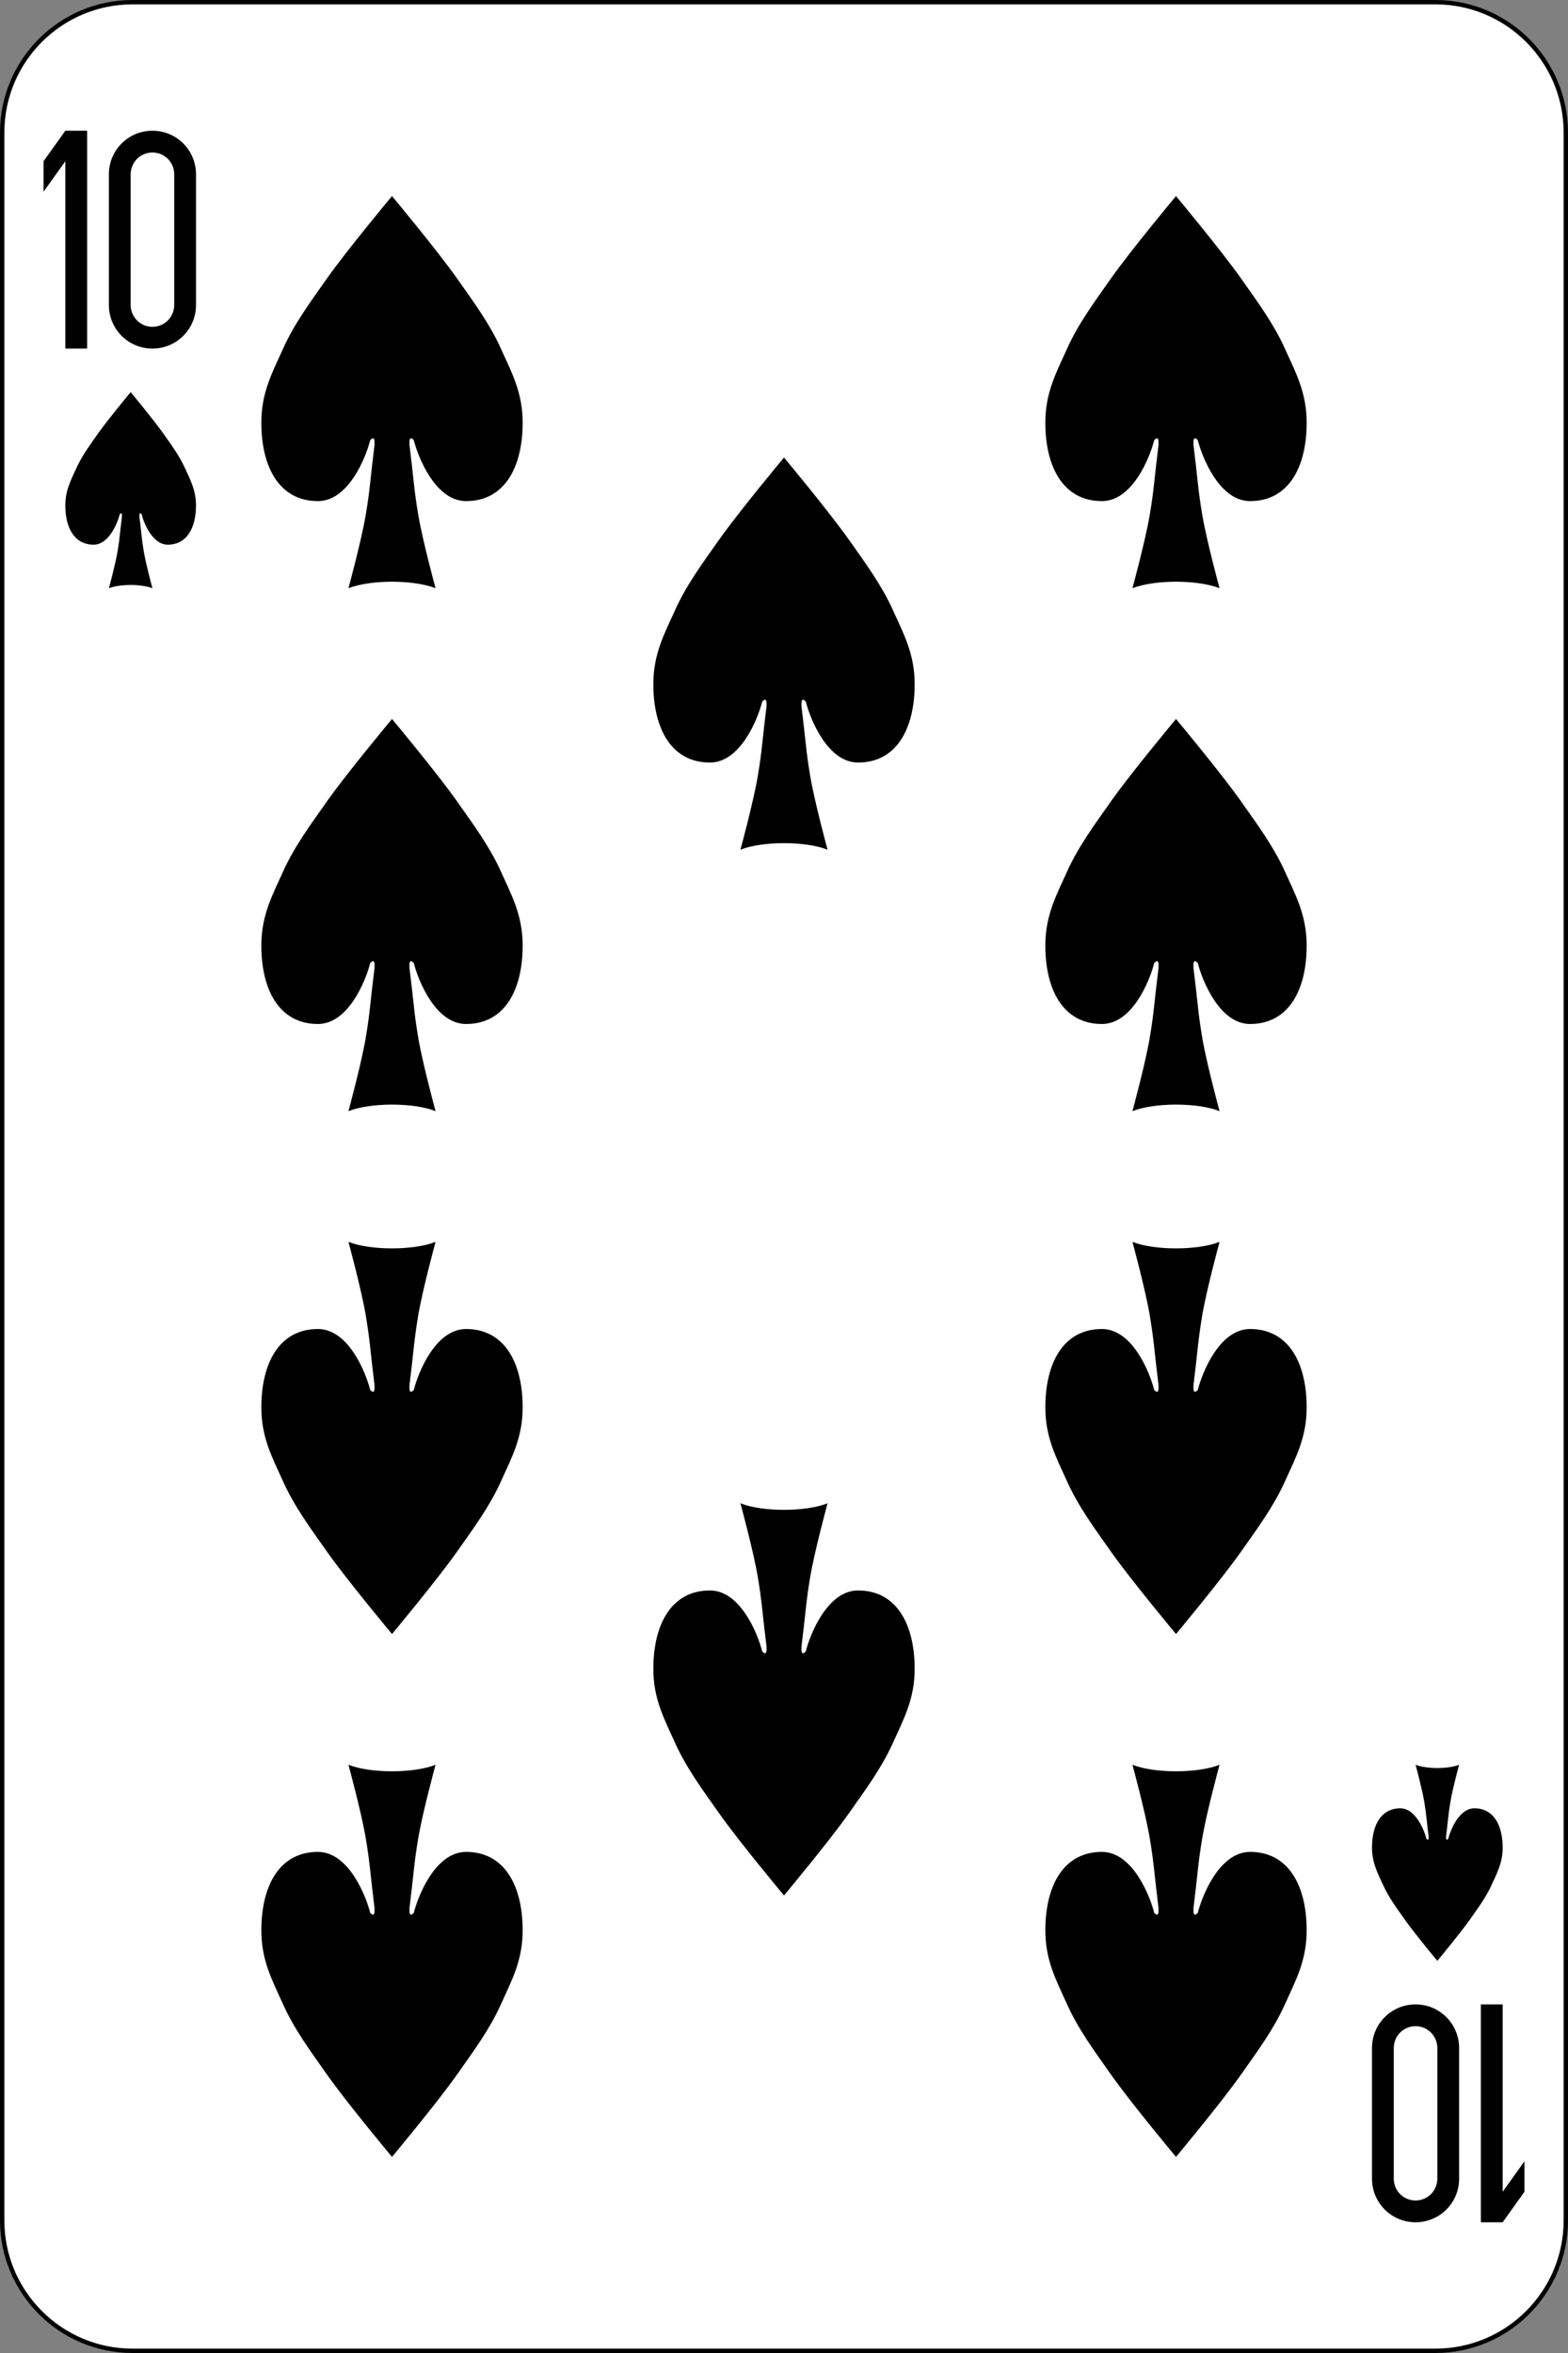 <svg width="360" height="540" viewBox="0 0 360 540" fill="none" xmlns="http://www.w3.org/2000/svg">
<rect x="0" y="0" width="360" height="540" fill="#808080" stroke="none"/>
<path d="M329.556 0.5H30.444C13.907 0.5 0.5 13.907 0.5 30.445V509.556C0.5 526.093 13.907 539.5 30.444 539.5H329.556C346.093 539.5 359.5 526.093 359.5 509.556V30.445C359.5 13.907 346.093 0.5 329.556 0.5Z" fill="white" stroke="black"/>
<path d="M15 30L10 37V44L15 37V80H20V30H15Z" fill="black"/>
<path d="M35 30C29.46 30 25 34.46 25 40V70C25 75.54 29.46 80 35 80C40.54 80 45 75.54 45 70V40C45 34.46 40.54 30 35 30ZM35 35C37.77 35 40 37.23 40 40V70C40 72.77 37.77 75 35 75C32.23 75 30 72.77 30 70V40C30 37.23 32.23 35 35 35Z" fill="black"/>
<path d="M345 510L350 503V496L345 503V460H340V510H345Z" fill="black"/>
<path d="M325 510C330.54 510 335 505.54 335 500V470C335 464.46 330.54 460 325 460C319.46 460 315 464.46 315 470V500C315 505.54 319.46 510 325 510ZM325 505C322.23 505 320 502.77 320 500V470C320 467.23 322.23 465 325 465C327.77 465 330 467.23 330 470V500C330 502.77 327.77 505 325 505Z" fill="black"/>
<path d="M32.5 118C33 120 35 125 38.5 125C43 125 45 121 45 116C45 112.5 43.711 110.194 42.5 107.5C41.211 104.632 39.31 102.071 37.5 99.5C35.177 96.201 30 90 30 90C30 90 24.823 96.201 22.5 99.5C20.69 102.071 18.789 104.632 17.5 107.5C16.29 110.194 15 112.5 15 116C15 121 17 125 21.5 125C25 125 27 120 27.5 118C28 117.5 28 118 28 118.5C27.5 122.5 27.5 123.5 27 126.5C26.5 129.5 25 135 25 135C27.5 134 32.5 134 35 135C35 135 33.5 129.5 33 126.5C32.5 123.5 32.5 122.5 32 118.5C32 118 32 117.5 32.5 118Z" fill="black"/>
<path d="M332.5 422C333 420 335 415 338.5 415C343 415 345 419 345 424C345 427.5 343.711 429.806 342.5 432.5C341.211 435.368 339.31 437.929 337.5 440.5C335.177 443.799 330 450 330 450C330 450 324.823 443.799 322.5 440.5C320.69 437.929 318.789 435.368 317.5 432.5C316.289 429.806 315 427.5 315 424C315 419 317 415 321.5 415C325 415 327 420 327.5 422C328 422.5 328 422 328 421.5C327.5 417.5 327.5 416.5 327 413.5C326.5 410.5 325 405 325 405C327.5 406 332.5 406 335 405C335 405 333.5 410.5 333 413.5C332.5 416.5 332.5 417.5 332 421.5C332 422 332 422.5 332.5 422Z" fill="black"/>
<path d="M95 101C96 105 100 115 107 115C116 115 120 107 120 97C120 90 117.421 85.388 115 80C112.422 74.263 108.621 69.143 105 64C100.355 57.402 90 45 90 45C90 45 79.645 57.402 75 64C71.379 69.143 67.578 74.263 65 80C62.579 85.388 60 90 60 97C60 107 64 115 73 115C80 115 84 105 85 101C86 100 86 101 86 102C85 110 85 112 84 118C83 124 80 135 80 135C85 133 95 133 100 135C100 135 97 124 96 118C95 112 95 110 94 102C94 101 94 100 95 101Z" fill="black"/>
<path d="M275 101C276 105 280 115 287 115C296 115 300 107 300 97C300 90 297.421 85.388 295 80C292.422 74.263 288.621 69.143 285 64C280.355 57.402 270 45 270 45C270 45 259.645 57.402 255 64C251.379 69.143 247.578 74.263 245 80C242.579 85.388 240 90 240 97C240 107 244 115 253 115C260 115 264 105 265 101C266 100 266 101 266 102C265 110 265 112 264 118C263 124 260 135 260 135C265 133 275 133 280 135C280 135 277 124 276 118C275 112 275 110 274 102C274 101 274 100 275 101Z" fill="black"/>
<path d="M185 161C186 165 190 175 197 175C206 175 210 167 210 157C210 150 207.421 145.388 205 140C202.422 134.263 198.621 129.143 195 124C190.355 117.402 180 105 180 105C180 105 169.645 117.402 165 124C161.379 129.143 157.578 134.263 155 140C152.579 145.388 150 150 150 157C150 167 154 175 163 175C170 175 174 165 175 161C176 160 176 161 176 162C175 170 175 172 174 178C173 184 170 195 170 195C175 193 185 193 190 195C190 195 187 184 186 178C185 172 185 170 184 162C184 161 184 160 185 161Z" fill="black"/>
<path d="M95 221C96 225 100 235 107 235C116 235 120 227 120 217C120 210 117.421 205.388 115 200C112.422 194.263 108.621 189.143 105 184C100.355 177.402 90 165 90 165C90 165 79.645 177.402 75 184C71.379 189.143 67.578 194.263 65 200C62.579 205.388 60 210 60 217C60 227 64 235 73 235C80 235 84 225 85 221C86 220 86 221 86 222C85 230 85 232 84 238C83 244 80 255 80 255C85 253 95 253 100 255C100 255 97 244 96 238C95 232 95 230 94 222C94 221 94 220 95 221Z" fill="black"/>
<path d="M275 221C276 225 280 235 287 235C296 235 300 227 300 217C300 210 297.421 205.388 295 200C292.422 194.263 288.621 189.143 285 184C280.355 177.402 270 165 270 165C270 165 259.645 177.402 255 184C251.379 189.143 247.578 194.263 245 200C242.579 205.388 240 210 240 217C240 227 244 235 253 235C260 235 264 225 265 221C266 220 266 221 266 222C265 230 265 232 264 238C263 244 260 255 260 255C265 253 275 253 280 255C280 255 277 244 276 238C275 232 275 230 274 222C274 221 274 220 275 221Z" fill="black"/>
<path d="M95 319C96 315 100 305 107 305C116 305 120 313 120 323C120 330 117.421 334.612 115 340C112.422 345.737 108.621 350.857 105 356C100.355 362.598 90 375 90 375C90 375 79.645 362.598 75 356C71.379 350.857 67.578 345.737 65 340C62.579 334.612 60 330 60 323C60 313 64 305 73 305C80 305 84 315 85 319C86 320 86 319 86 318C85 310 85 308 84 302C83 296 80 285 80 285C85 287 95 287 100 285C100 285 97 296 96 302C95 308 95 310 94 318C94 319 94 320 95 319Z" fill="black"/>
<path d="M275 319C276 315 280 305 287 305C296 305 300 313 300 323C300 330 297.421 334.612 295 340C292.422 345.737 288.621 350.857 285 356C280.355 362.598 270 375 270 375C270 375 259.645 362.598 255 356C251.379 350.857 247.578 345.737 245 340C242.579 334.612 240 330 240 323C240 313 244 305 253 305C260 305 264 315 265 319C266 320 266 319 266 318C265 310 265 308 264 302C263 296 260 285 260 285C265 287 275 287 280 285C280 285 277 296 276 302C275 308 275 310 274 318C274 319 274 320 275 319Z" fill="black"/>
<path d="M185 379C186 375 190 365 197 365C206 365 210 373 210 383C210 390 207.421 394.612 205 400C202.422 405.737 198.621 410.857 195 416C190.355 422.598 180 435 180 435C180 435 169.645 422.598 165 416C161.379 410.857 157.578 405.737 155 400C152.579 394.612 150 390 150 383C150 373 154 365 163 365C170 365 174 375 175 379C176 380 176 379 176 378C175 370 175 368 174 362C173 356 170 345 170 345C175 347 185 347 190 345C190 345 187 356 186 362C185 368 185 370 184 378C184 379 184 380 185 379Z" fill="black"/>
<path d="M95 439C96 435 100 425 107 425C116 425 120 433 120 443C120 450 117.421 454.612 115 460C112.422 465.737 108.621 470.857 105 476C100.355 482.598 90 495 90 495C90 495 79.645 482.598 75 476C71.379 470.857 67.578 465.737 65 460C62.579 454.612 60 450 60 443C60 433 64 425 73 425C80 425 84 435 85 439C86 440 86 439 86 438C85 430 85 428 84 422C83 416 80 405 80 405C85 407 95 407 100 405C100 405 97 416 96 422C95 428 95 430 94 438C94 439 94 440 95 439Z" fill="black"/>
<path d="M275 439C276 435 280 425 287 425C296 425 300 433 300 443C300 450 297.421 454.612 295 460C292.422 465.737 288.621 470.857 285 476C280.355 482.598 270 495 270 495C270 495 259.645 482.598 255 476C251.379 470.857 247.578 465.737 245 460C242.579 454.612 240 450 240 443C240 433 244 425 253 425C260 425 264 435 265 439C266 440 266 439 266 438C265 430 265 428 264 422C263 416 260 405 260 405C265 407 275 407 280 405C280 405 277 416 276 422C275 428 275 430 274 438C274 439 274 440 275 439Z" fill="black"/>
</svg>
